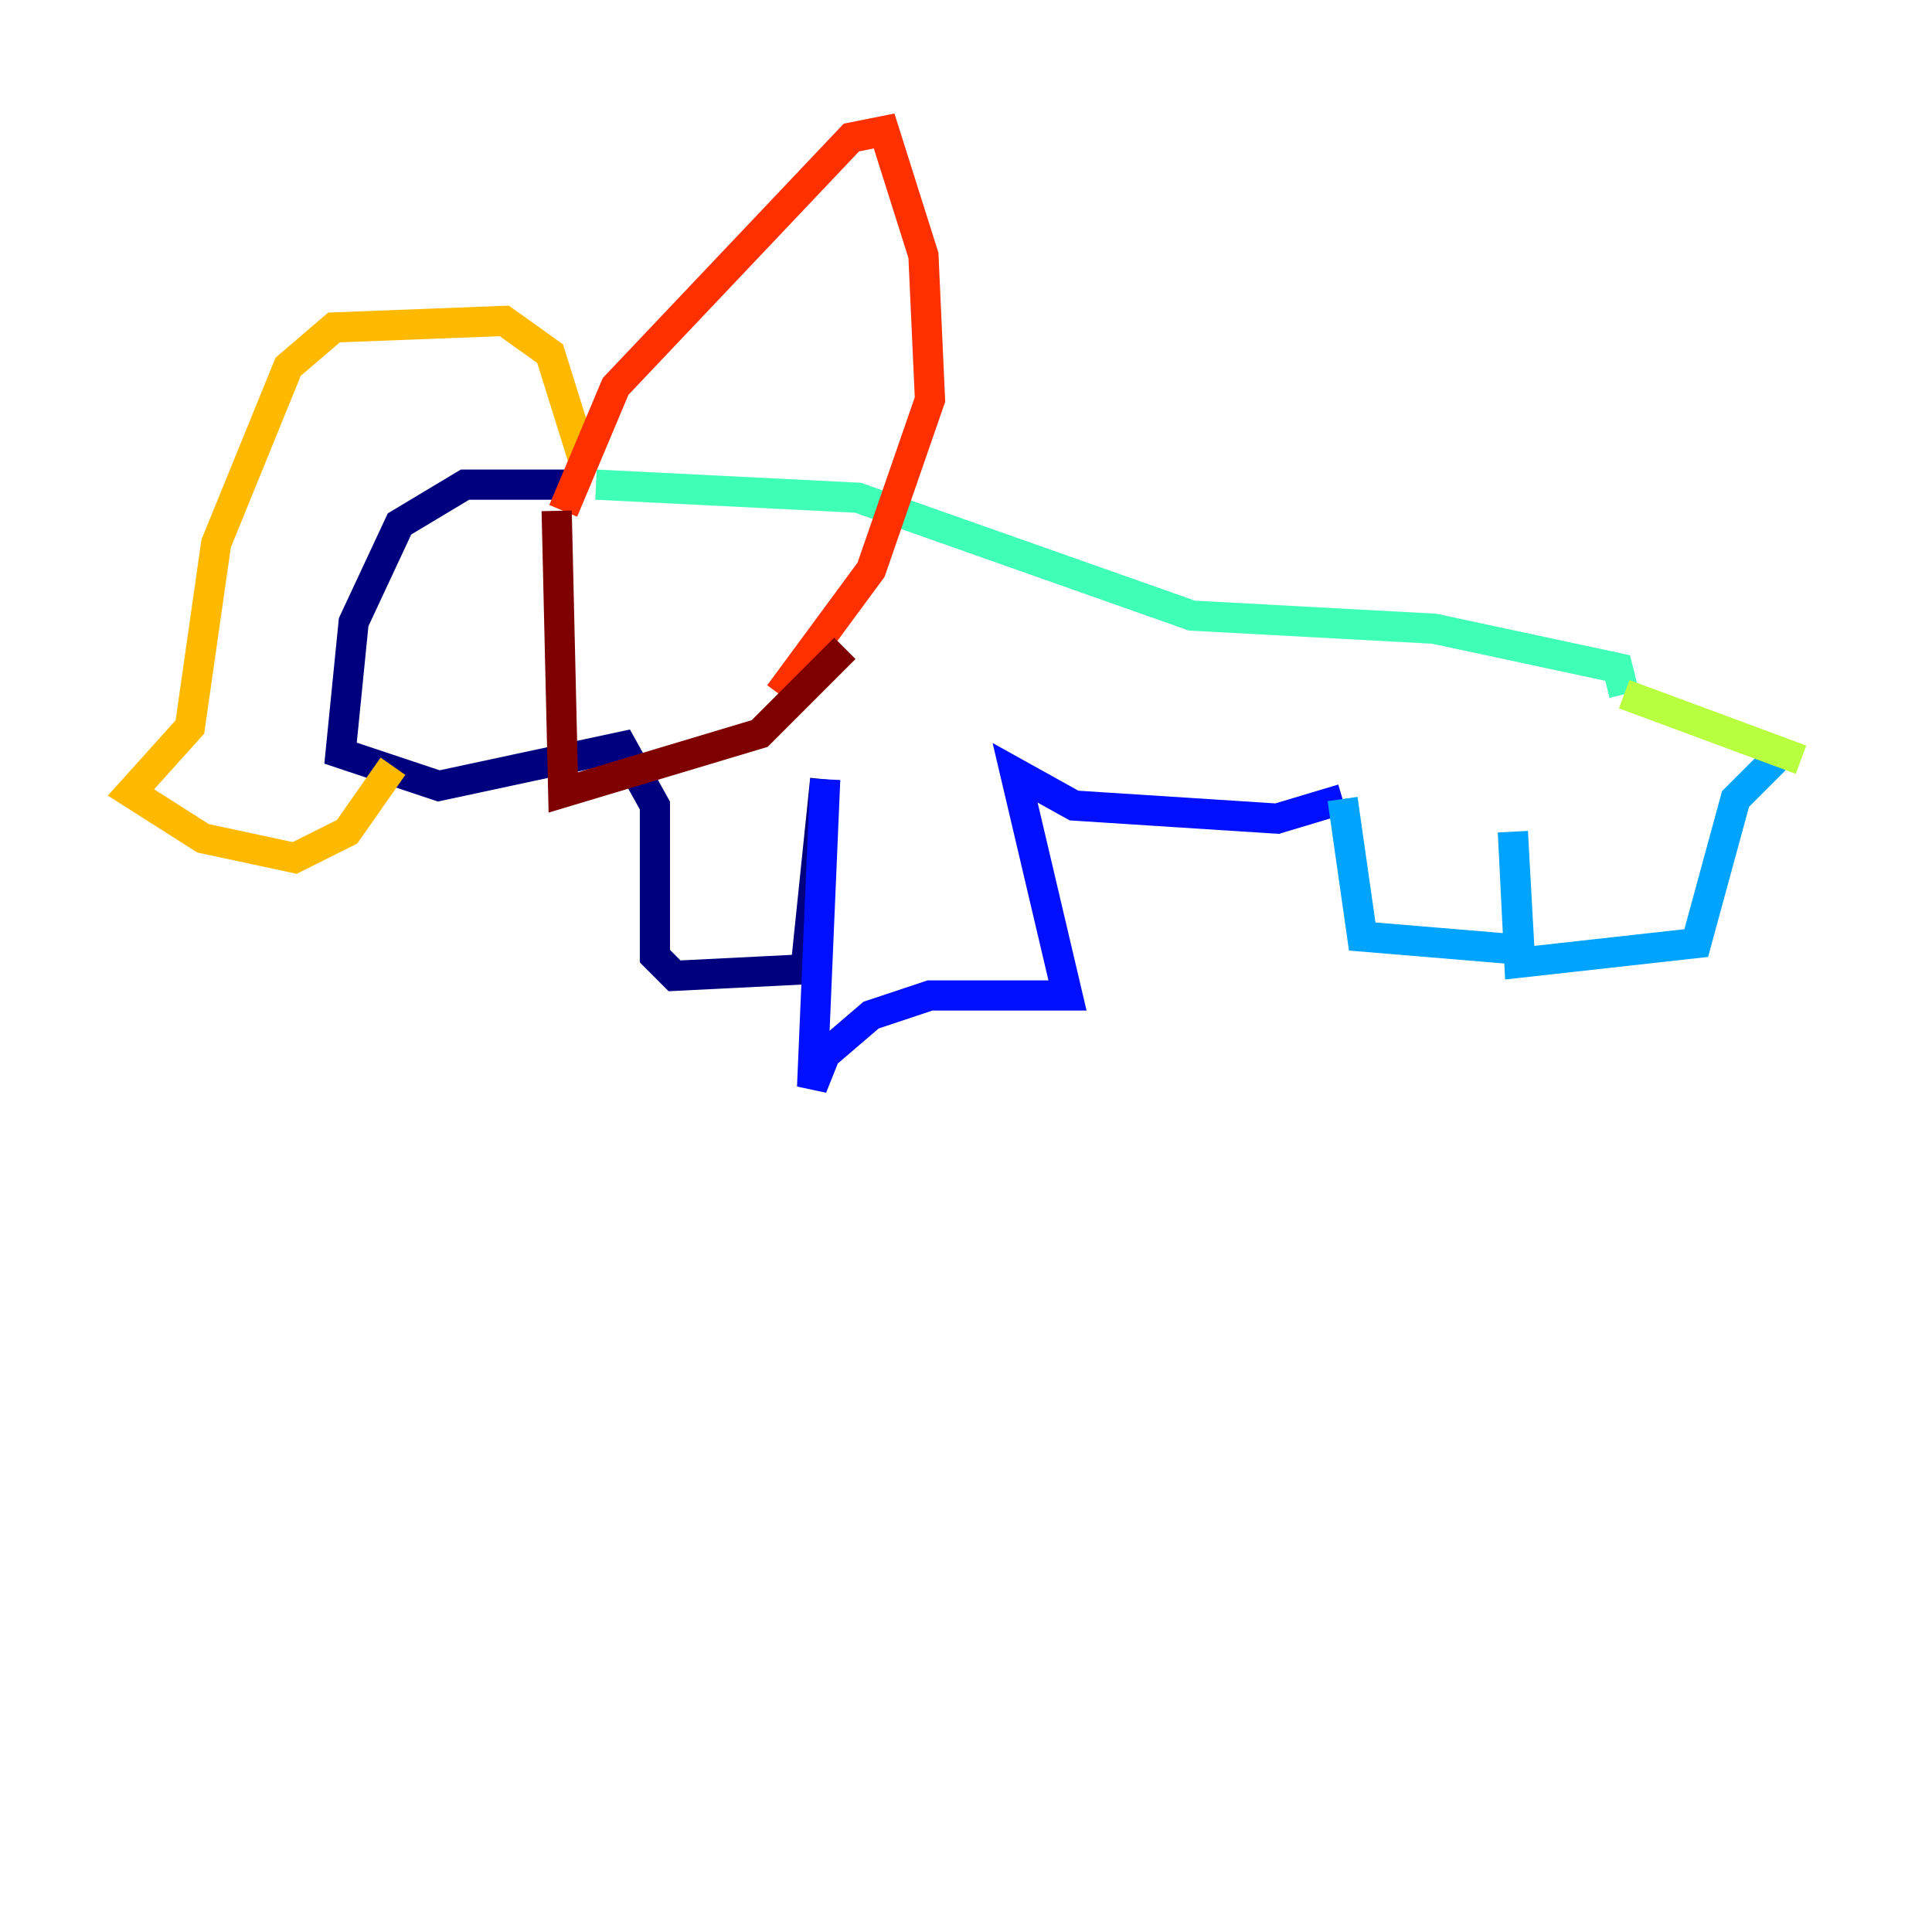 <?xml version="1.0" encoding="utf-8" ?>
<svg baseProfile="tiny" height="128" version="1.2" viewBox="0,0,128,128" width="128" xmlns="http://www.w3.org/2000/svg" xmlns:ev="http://www.w3.org/2001/xml-events" xmlns:xlink="http://www.w3.org/1999/xlink"><defs /><polyline fill="none" points="38.183,32.108 30.807,32.108 26.468,34.712 23.43,41.22 22.563,49.898 29.071,52.068 41.22,49.464 43.39,53.37 43.39,63.349 44.691,64.651 53.37,64.217 54.671,51.634" stroke="#00007f" stroke-width="2" /><polyline fill="none" points="54.671,51.634 53.803,72.027 54.671,69.858 57.709,67.254 61.614,65.953 70.725,65.953 67.254,51.2 71.159,53.37 84.61,54.237 88.949,52.936" stroke="#0010ff" stroke-width="2" /><polyline fill="none" points="88.949,52.936 90.251,62.047 100.664,62.915 100.231,55.105 100.664,63.783 112.38,62.481 114.983,52.936 117.586,50.332" stroke="#00a4ff" stroke-width="2" /><polyline fill="none" points="39.485,32.108 56.841,32.976 78.969,40.786 95.024,41.654 107.173,44.258 107.607,45.993" stroke="#3fffb7" stroke-width="2" /><polyline fill="none" points="107.607,45.993 119.322,50.332" stroke="#b7ff3f" stroke-width="2" /><polyline fill="none" points="38.617,30.373 36.447,23.43 33.41,21.261 22.129,21.695 19.091,24.298 14.319,36.014 12.583,48.163 8.678,52.502 13.451,55.539 19.525,56.841 22.997,55.105 26.034,50.766" stroke="#ffb900" stroke-width="2" /><polyline fill="none" points="37.315,33.844 40.786,25.6 56.407,9.112 58.576,8.678 61.18,16.922 61.614,26.468 57.709,37.749 51.634,45.993" stroke="#ff3000" stroke-width="2" /><polyline fill="none" points="36.881,33.844 37.315,52.502 50.332,48.597 55.973,42.956" stroke="#7f0000" stroke-width="2" /></svg>